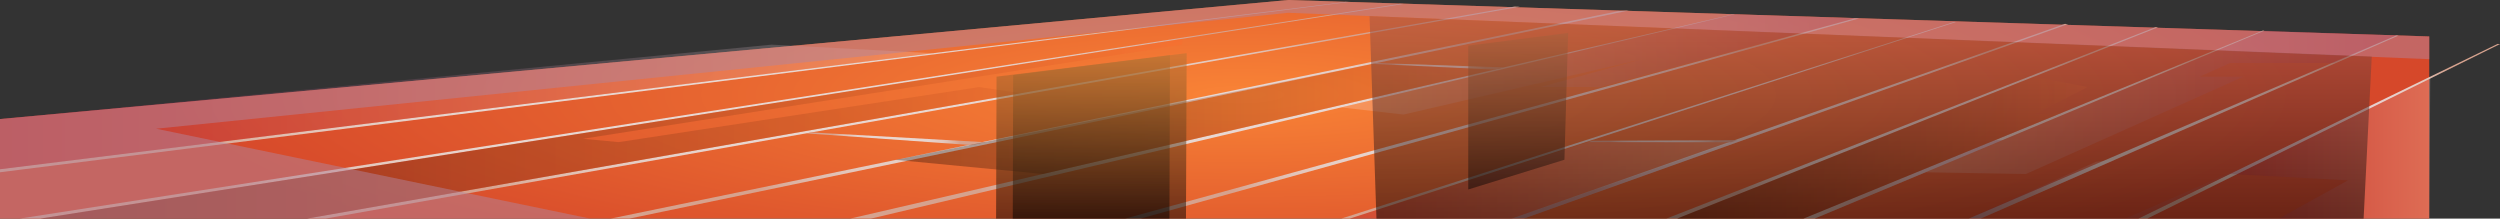 <svg xmlns="http://www.w3.org/2000/svg" xmlns:xlink="http://www.w3.org/1999/xlink" viewBox="0 0 2471.41 216.13"><rect x="0" y="0" width="2471.41" height="216.13" fill="#333333" stroke="none"/><defs><style>.cls-1{isolation:isolate;}.cls-10,.cls-11,.cls-12,.cls-13,.cls-14,.cls-15,.cls-16,.cls-17,.cls-18,.cls-19,.cls-2,.cls-20,.cls-21,.cls-22,.cls-23,.cls-24,.cls-25,.cls-26,.cls-27,.cls-28,.cls-29,.cls-30,.cls-31,.cls-32,.cls-33,.cls-34,.cls-35,.cls-4,.cls-5,.cls-6,.cls-7,.cls-8,.cls-9{fill-rule:evenodd;}.cls-2{fill:url(#Áåçûìÿííûé_ãðàäèåíò_503);}.cls-20,.cls-22,.cls-24,.cls-25,.cls-26,.cls-27,.cls-29,.cls-3,.cls-30,.cls-31{mix-blend-mode:multiply;}.cls-4{fill:url(#Áåçûìÿííûé_ãðàäèåíò_162);}.cls-5{fill:url(#Áåçûìÿííûé_ãðàäèåíò_162-2);}.cls-6{fill:url(#Áåçûìÿííûé_ãðàäèåíò_162-3);}.cls-7{fill:url(#Áåçûìÿííûé_ãðàäèåíò_162-4);}.cls-8{fill:url(#Áåçûìÿííûé_ãðàäèåíò_162-5);}.cls-9{fill:url(#Áåçûìÿííûé_ãðàäèåíò_162-6);}.cls-10{fill:url(#Áåçûìÿííûé_ãðàäèåíò_162-7);}.cls-11{fill:url(#Áåçûìÿííûé_ãðàäèåíò_162-8);}.cls-12{fill:url(#Áåçûìÿííûé_ãðàäèåíò_162-9);}.cls-13{fill:url(#Áåçûìÿííûé_ãðàäèåíò_162-10);}.cls-14{fill:url(#Áåçûìÿííûé_ãðàäèåíò_162-11);}.cls-15{fill:url(#Áåçûìÿííûé_ãðàäèåíò_162-12);}.cls-16{fill:url(#Áåçûìÿííûé_ãðàäèåíò_162-13);}.cls-17{fill:url(#Áåçûìÿííûé_ãðàäèåíò_162-14);}.cls-18{fill:url(#Áåçûìÿííûé_ãðàäèåíò_162-15);}.cls-19,.cls-21,.cls-23,.cls-28{opacity:0.3;}.cls-19,.cls-21,.cls-23,.cls-28,.cls-32,.cls-33,.cls-34,.cls-35{mix-blend-mode:screen;}.cls-19{fill:url(#Áåçûìÿííûé_ãðàäèåíò_163);}.cls-20,.cls-22,.cls-24,.cls-25,.cls-26,.cls-27,.cls-29,.cls-30{opacity:0.2;}.cls-20{fill:url(#Áåçûìÿííûé_ãðàäèåíò_30);}.cls-21{fill:url(#Áåçûìÿííûé_ãðàäèåíò_163-2);}.cls-22{fill:url(#Áåçûìÿííûé_ãðàäèåíò_473);}.cls-23{fill:url(#Áåçûìÿííûé_ãðàäèåíò_163-3);}.cls-24{fill:url(#Áåçûìÿííûé_ãðàäèåíò_30-2);}.cls-25{fill:url(#Áåçûìÿííûé_ãðàäèåíò_473-2);}.cls-26{fill:url(#Áåçûìÿííûé_ãðàäèåíò_30-3);}.cls-27{fill:url(#Áåçûìÿííûé_ãðàäèåíò_473-3);}.cls-28{fill:#c76060;}.cls-29{fill:url(#Áåçûìÿííûé_ãðàäèåíò_30-4);}.cls-30{fill:url(#Áåçûìÿííûé_ãðàäèåíò_30-5);}.cls-31{fill:#b3849c;}.cls-31,.cls-32,.cls-33,.cls-34,.cls-35{opacity:0.5;}.cls-32{fill:url(#Áåçûìÿííûé_ãðàäèåíò_552);}.cls-33{fill:url(#Áåçûìÿííûé_ãðàäèåíò_552-2);}.cls-34{fill:url(#Áåçûìÿííûé_ãðàäèåíò_552-3);}.cls-35{fill:url(#Áåçûìÿííûé_ãðàäèåíò_545);}</style><radialGradient id="Áåçûìÿííûé_ãðàäèåíò_503" cx="962.56" cy="35676.67" r="1062.04" gradientTransform="translate(261.79 -6684.87) scale(1 0.19)" gradientUnits="userSpaceOnUse"><stop offset="0" stop-color="#f98336"/><stop offset="1" stop-color="#d6482a"/></radialGradient><radialGradient id="Áåçûìÿííûé_ãðàäèåíò_162" cx="666.64" cy="86.08" r="475.13" gradientUnits="userSpaceOnUse"><stop offset="0" stop-color="#e9d8d2"/><stop offset="0.4" stop-color="#e8d6d0"/><stop offset="0.59" stop-color="#e6d0c8"/><stop offset="0.75" stop-color="#e3c6bb"/><stop offset="0.88" stop-color="#ddb7a8"/><stop offset="0.99" stop-color="#d7a491"/><stop offset="1" stop-color="#d6a28e"/></radialGradient><radialGradient id="Áåçûìÿííûé_ãðàäèåíò_162-2" cx="703.26" cy="109.95" r="489.59" xlink:href="#Áåçûìÿííûé_ãðàäèåíò_162"/><radialGradient id="Áåçûìÿííûé_ãðàäèåíò_162-3" cx="902.81" cy="111.32" r="430.37" xlink:href="#Áåçûìÿííûé_ãðàäèåíò_162"/><radialGradient id="Áåçûìÿííûé_ãðàäèåíò_162-4" cx="1106.87" cy="113.26" r="363.29" xlink:href="#Áåçûìÿííûé_ãðàäèåíò_162"/><radialGradient id="Áåçûìÿííûé_ãðàäèåíò_162-5" cx="1277.57" cy="115.11" r="317.34" xlink:href="#Áåçûìÿííûé_ãðàäèåíò_162"/><radialGradient id="Áåçûìÿííûé_ãðàäèåíò_162-6" cx="1474.99" cy="117.16" r="265.94" xlink:href="#Áåçûìÿííûé_ãðàäèåíò_162"/><radialGradient id="Áåçûìÿííûé_ãðàäèåíò_162-7" cx="1629.7" cy="118.91" r="225.6" xlink:href="#Áåçûìÿííûé_ãðàäèåíò_162"/><radialGradient id="Áåçûìÿííûé_ãðàäèåíò_162-8" cx="1769.35" cy="119.89" r="206.1" xlink:href="#Áåçûìÿííûé_ãðàäèåíò_162"/><radialGradient id="Áåçûìÿííûé_ãðàäèåíò_162-9" cx="1890.29" cy="121.5" r="184.45" xlink:href="#Áåçûìÿííûé_ãðàäèåíò_162"/><radialGradient id="Áåçûìÿííûé_ãðàäèåíò_162-10" cx="2010.72" cy="123.18" r="174.06" xlink:href="#Áåçûìÿííûé_ãðàäèåíò_162"/><radialGradient id="Áåçûìÿííûé_ãðàäèåíò_162-11" cx="2158.57" cy="125.62" r="163.31" xlink:href="#Áåçûìÿííûé_ãðàäèåíò_162"/><radialGradient id="Áåçûìÿííûé_ãðàäèåíò_162-12" cx="2292.61" cy="129.78" r="140.41" xlink:href="#Áåçûìÿííûé_ãðàäèåíò_162"/><radialGradient id="Áåçûìÿííûé_ãðàäèåíò_162-13" cx="1643.63" cy="139.64" r="52.1" xlink:href="#Áåçûìÿííûé_ãðàäèåíò_162"/><radialGradient id="Áåçûìÿííûé_ãðàäèåíò_162-14" cx="1421.74" cy="65.57" r="46.32" xlink:href="#Áåçûìÿííûé_ãðàäèåíò_162"/><radialGradient id="Áåçûìÿííûé_ãðàäèåíò_162-15" cx="885.66" cy="137.19" r="62.78" xlink:href="#Áåçûìÿííûé_ãðàäèåíò_162"/><linearGradient id="Áåçûìÿííûé_ãðàäèåíò_163" x1="1657.8" y1="145.95" x2="2063.66" y2="145.95" gradientUnits="userSpaceOnUse"><stop offset="0"/><stop offset="1" stop-color="#ff6b2c"/></linearGradient><linearGradient id="Áåçûìÿííûé_ãðàäèåíò_30" x1="1334.29" y1="178.31" x2="1711.3" y2="178.31" gradientUnits="userSpaceOnUse"><stop offset="0" stop-color="#890041"/><stop offset="1" stop-color="#fffcfc"/></linearGradient><linearGradient id="Áåçûìÿííûé_ãðàäèåíò_163-2" x1="885.66" y1="117.59" x2="1477.36" y2="117.59" xlink:href="#Áåçûìÿííûé_ãðàäèåíò_163"/><linearGradient id="Áåçûìÿííûé_ãðàäèåíò_473" x1="1325.82" y1="63.68" x2="1833.36" y2="63.68" gradientUnits="userSpaceOnUse"><stop offset="0" stop-color="#fffcfc"/><stop offset="1" stop-color="#890041"/></linearGradient><linearGradient id="Áåçûìÿííûé_ãðàäèåíò_163-3" x1="39.56" y1="127.24" x2="1168.71" y2="127.24" xlink:href="#Áåçûìÿííûé_ãðàäèåíò_163"/><linearGradient id="Áåçûìÿííûé_ãðàäèåíò_30-2" x1="2204.55" y1="145.95" x2="2402.48" y2="145.95" xlink:href="#Áåçûìÿííûé_ãðàäèåíò_30"/><linearGradient id="Áåçûìÿííûé_ãðàäèåíò_473-2" x1="1903.46" y1="101.15" x2="2368.61" y2="101.15" xlink:href="#Áåçûìÿííûé_ãðàäèåíò_473"/><linearGradient id="Áåçûìÿííûé_ãðàäèåíò_30-3" x1="0" y1="105.71" x2="922.13" y2="105.71" xlink:href="#Áåçûìÿííûé_ãðàäèåíò_30"/><linearGradient id="Áåçûìÿííûé_ãðàäèåíò_473-3" x1="1782.78" y1="177.36" x2="1979.41" y2="177.36" xlink:href="#Áåçûìÿííûé_ãðàäèåíò_473"/><linearGradient id="Áåçûìÿííûé_ãðàäèåíò_30-4" x1="1494.24" y1="165.62" x2="1785.54" y2="165.62" xlink:href="#Áåçûìÿííûé_ãðàäèåíò_30"/><linearGradient id="Áåçûìÿííûé_ãðàäèåíò_30-5" x1="1946.09" y1="187.02" x2="2090.79" y2="187.02" xlink:href="#Áåçûìÿííûé_ãðàäèåíò_30"/><linearGradient id="Áåçûìÿííûé_ãðàäèåíò_552" x1="1078.89" y1="216.13" x2="1078.89" y2="52.53" gradientUnits="userSpaceOnUse"><stop offset="0"/><stop offset="1" stop-color="#b87534"/></linearGradient><linearGradient id="Áåçûìÿííûé_ãðàäèåíò_552-2" x1="1078.89" y1="216.13" x2="1078.89" y2="54.43" xlink:href="#Áåçûìÿííûé_ãðàäèåíò_552"/><linearGradient id="Áåçûìÿííûé_ãðàäèåíò_552-3" x1="1500.84" y1="187.31" x2="1500.84" y2="32.55" xlink:href="#Áåçûìÿííûé_ãðàäèåíò_552"/><linearGradient id="Áåçûìÿííûé_ãðàäèåíò_545" x1="1849.26" y1="216.13" x2="1849.26" y2="15.9" gradientUnits="userSpaceOnUse"><stop offset="0"/><stop offset="1" stop-color="#9f564d"/></linearGradient></defs><g class="cls-1"><g id="Capa_10" data-name="Capa 10"><polygon class="cls-2" points="0 216.13 0 117.67 1273.47 0 2401.47 36.02 2401.47 216.13 0 216.13"/><g class="cls-3"><polygon class="cls-4" points="0 167.3 1330.34 1.85 1333.27 1.96 0 170.3 0 167.3"/><polygon class="cls-5" points="19.07 216.13 1383.82 3.77 1387.45 3.9 39.56 216.13 19.07 216.13"/><polygon class="cls-6" points="303.27 216.13 1497.14 6.5 1502.35 6.69 321.58 216.13 303.27 216.13"/><polygon class="cls-7" points="603.51 216.13 1599.78 10.99 1610.24 10.38 622 216.13 603.51 216.13"/><polygon class="cls-8" points="840.3 216.13 1713.47 14.1 1714.85 14.15 860.81 216.13 840.3 216.13"/><polygon class="cls-9" points="1112.15 216.13 1833.36 18.18 1837.84 18.2 1127.33 216.13 1112.15 216.13"/><polygon class="cls-10" points="1325.82 216.13 1931.7 21.69 1933.58 21.76 1334.3 216.13 1325.82 216.13"/><polygon class="cls-11" points="1494.24 216.13 2041.17 23.65 2044.47 23.77 1506.16 216.13 1494.24 216.13"/><polygon class="cls-12" points="1647.21 216.13 2130.73 26.88 2133.38 26.97 1657.8 216.13 1647.21 216.13"/><polygon class="cls-13" points="1782.78 216.13 2236.77 30.24 2238.65 30.3 1793.73 216.13 1782.78 216.13"/><polygon class="cls-14" points="1946.09 216.13 2368.61 35.11 2371.06 35.2 1957.8 216.13 1946.09 216.13"/><polygon class="cls-15" points="2113.8 216.13 2468.97 43.43 2471.41 43.52 2122.63 216.13 2113.8 216.13"/><polygon class="cls-16" points="1569.96 140.5 1711.31 140.7 1717.3 138.58 1574.16 139.13 1569.96 140.5"/><polygon class="cls-17" points="1360.82 62.29 1487.16 66.69 1477.36 68.84 1356.32 63.17 1360.82 62.29"/><polygon class="cls-18" points="802.37 130.9 974.22 140.61 960.64 143.47 797.09 131.85 802.37 130.9"/></g><polygon class="cls-19" points="1657.8 216.13 2010.72 75.76 2063.66 86.08 2010.72 113.26 2038.76 111.31 1782.78 216.13 1657.8 216.13"/><polygon class="cls-20" points="1334.3 216.13 1569.96 140.5 1711.31 140.7 1494.24 216.13 1334.3 216.13"/><polygon class="cls-21" points="885.65 158.04 1031.01 172 1477.36 68.84 1356.32 63.17 885.65 158.04"/><polygon class="cls-22" points="1713.47 14.1 1325.82 106.16 1387.45 113.26 1623.39 58.49 1522.8 86.08 1581.37 86.08 1833.36 18.18 1713.47 14.1"/><polygon class="cls-23" points="39.56 216.13 303.27 216.13 1009.43 92.14 967.97 86.08 611.57 140.5 576.35 137.19 1168.71 44.13 1168.71 38.34 39.56 216.13"/><polygon class="cls-24" points="2204.55 172 2321.02 178.31 2252.57 216.13 2401.47 216.13 2402.48 75.76 2204.55 172"/><polygon class="cls-25" points="2238.65 30.3 1903.45 170.3 2002.82 172 2217.75 75.76 2174.53 75.76 2204.55 62.29 2307.62 62.29 2368.61 35.11 2238.65 30.3"/><polygon class="cls-26" points="0 167.3 922.13 52.62 762.72 44.13 0 117.67 0 167.3"/><polygon class="cls-27" points="1782.78 216.13 1972.17 138.58 1979.41 138.58 1793.73 216.13 1782.78 216.13"/><polygon class="cls-28" points="2113.8 216.13 2100.88 216.13 2218.15 164.9 2113.8 216.13"/><polygon class="cls-29" points="1494.24 216.13 1711.31 140.7 1781.28 115.11 1785.54 116.3 1506.16 216.13 1494.24 216.13"/><polygon class="cls-30" points="1946.09 216.13 2072.26 159.87 2090.79 157.9 1957.8 216.13 1946.09 216.13"/><polygon class="cls-31" points="583.56 216.13 154.3 127.24 1273.47 12.64 2401.47 58.49 2401.47 36.02 1273.47 0 0 117.67 0 216.13 583.56 216.13"/><polygon class="cls-32" points="985.16 75.76 984.7 216.13 1172.41 216.13 1173.09 52.53 985.16 75.76"/><polygon class="cls-33" points="1001.57 74.17 1001.18 216.13 1156.04 216.13 1156.6 54.44 1001.57 74.17"/><polygon class="cls-34" points="1451.46 45.13 1451.46 187.31 1546.54 157.9 1550.22 32.55 1451.46 45.13"/><polygon class="cls-35" points="2344.64 55.87 2336.58 216.13 1360.71 216.13 1353.88 15.9 2344.64 55.87"/></g></g></svg>
